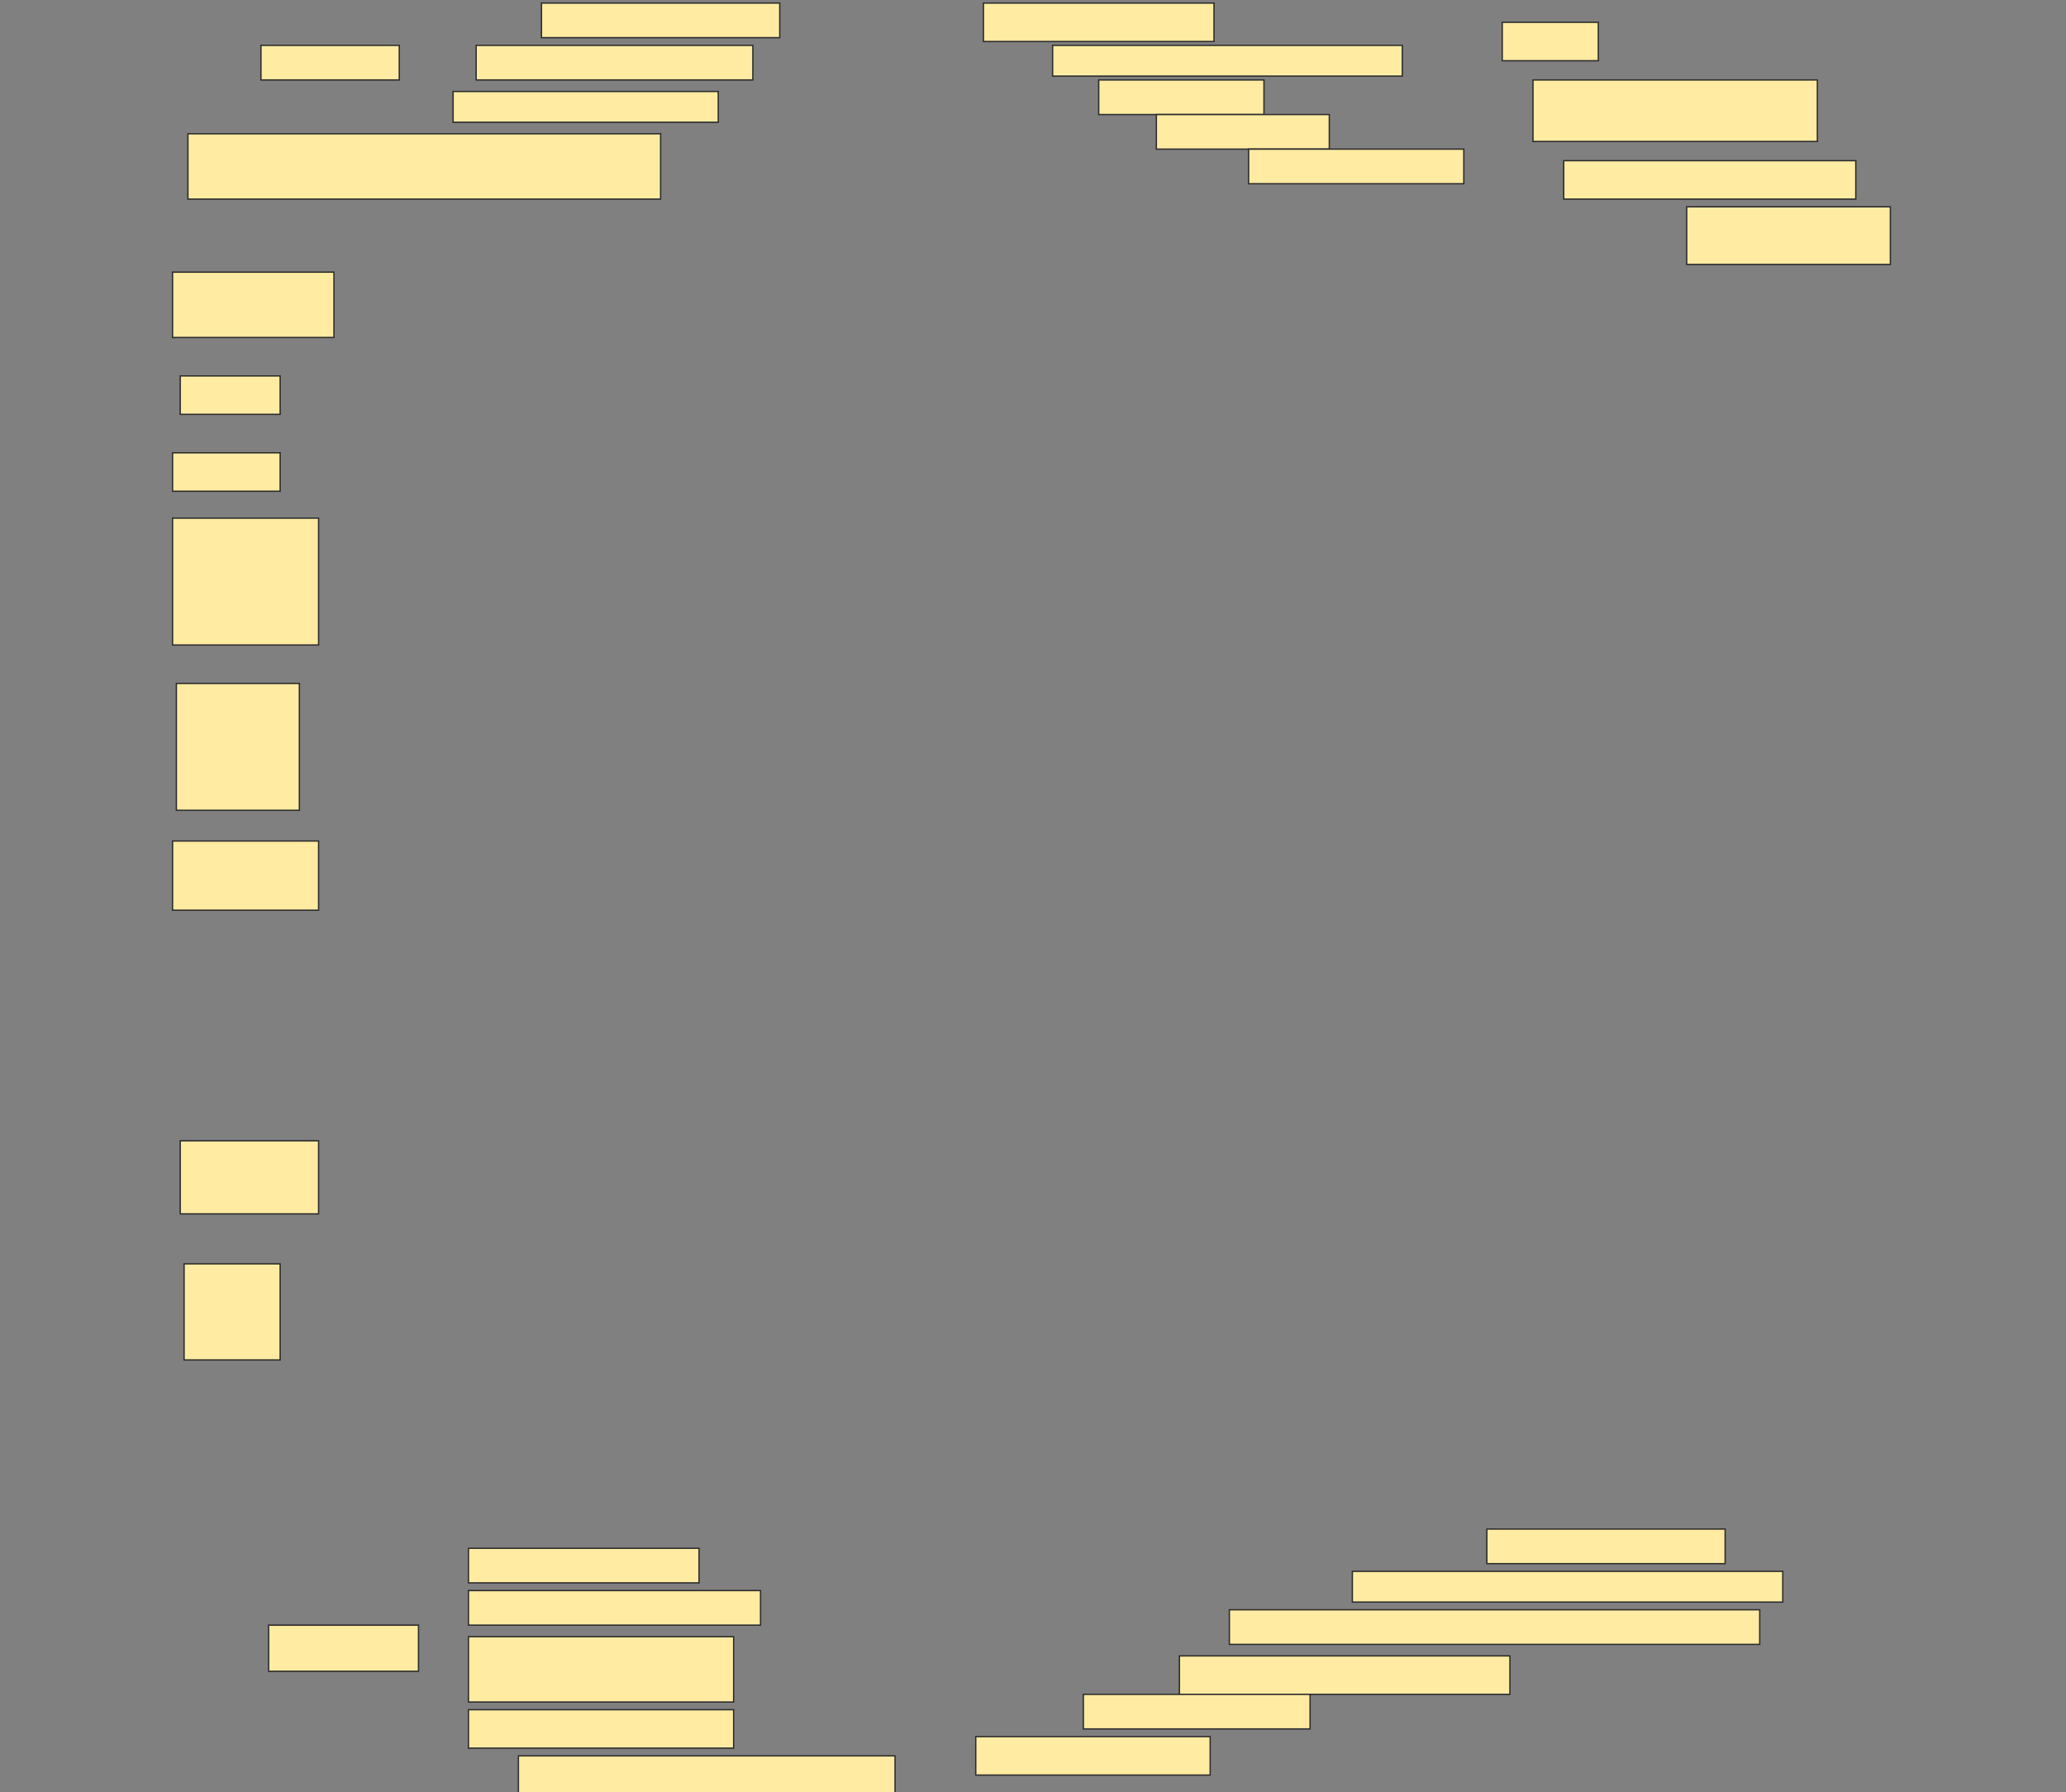 <svg height="1332" width="1536" xmlns="http://www.w3.org/2000/svg">
 <rect width="100%" height="100%" fill="#808080" stroke="none"/>
 <!-- Created with Image Occlusion Enhanced -->
 <g>
  <title>Labels</title>
 </g>
 <g>
  <title>Masks</title>
  <g id="99747047ccf84a6d87465da37a184db4-ao-1">
   <rect fill="#FFEBA2" height="25.714" stroke="#2D2D2D" width="102.857" x="194" y="33.714"/>
   <rect fill="#FFEBA2" height="25.714" stroke="#2D2D2D" width="177.143" x="402.572" y="2.286"/>
   <rect fill="#FFEBA2" height="25.714" stroke="#2D2D2D" width="205.714" x="354" y="33.714"/>
   <rect fill="#FFEBA2" height="22.857" stroke="#2D2D2D" width="197.143" x="336.857" y="68"/>
  </g>
  <rect fill="#FFEBA2" height="28.571" id="99747047ccf84a6d87465da37a184db4-ao-2" stroke="#2D2D2D" width="171.429" x="731.143" y="2.286"/>
  <rect fill="#FFEBA2" height="28.571" id="99747047ccf84a6d87465da37a184db4-ao-3" stroke="#2D2D2D" width="71.429" x="1116.857" y="16.571"/>
  <rect fill="#FFEBA2" height="22.857" id="99747047ccf84a6d87465da37a184db4-ao-4" stroke="#2D2D2D" width="260" x="782.572" y="33.714"/>
  <rect fill="#FFEBA2" height="25.714" id="99747047ccf84a6d87465da37a184db4-ao-5" stroke="#2D2D2D" width="122.857" x="816.857" y="59.428"/>
  <rect fill="#FFEBA2" height="45.714" id="99747047ccf84a6d87465da37a184db4-ao-6" stroke="#2D2D2D" width="211.429" x="1139.714" y="59.428"/>
  <rect fill="#FFEBA2" height="25.714" id="99747047ccf84a6d87465da37a184db4-ao-7" stroke="#2D2D2D" width="128.571" x="859.714" y="85.143"/>
  <rect fill="#FFEBA2" height="48.571" id="99747047ccf84a6d87465da37a184db4-ao-8" stroke="#2D2D2D" width="351.429" x="139.714" y="99.428"/>
  <rect fill="#FFEBA2" height="25.714" id="99747047ccf84a6d87465da37a184db4-ao-9" stroke="#2D2D2D" width="160" x="928.286" y="110.857"/>
  <rect fill="#FFEBA2" height="28.571" id="99747047ccf84a6d87465da37a184db4-ao-10" stroke="#2D2D2D" width="217.143" x="1162.572" y="119.428"/>
  <rect fill="#FFEBA2" height="42.857" id="99747047ccf84a6d87465da37a184db4-ao-11" stroke="#2D2D2D" width="151.429" x="1254" y="153.714"/>
  
  <rect fill="#FFEBA2" height="48.571" id="99747047ccf84a6d87465da37a184db4-ao-13" stroke="#2D2D2D" width="120" x="128.286" y="202.286"/>
  <rect fill="#FFEBA2" height="28.571" id="99747047ccf84a6d87465da37a184db4-ao-14" stroke="#2D2D2D" width="74.286" x="134" y="279.428"/>
  <rect fill="#FFEBA2" height="28.571" id="99747047ccf84a6d87465da37a184db4-ao-15" stroke="#2D2D2D" width="80" x="128.286" y="336.571"/>
  <rect fill="#FFEBA2" height="94.286" id="99747047ccf84a6d87465da37a184db4-ao-16" stroke="#2D2D2D" width="108.571" x="128.286" y="385.143"/>
  <rect fill="#FFEBA2" height="94.286" id="99747047ccf84a6d87465da37a184db4-ao-17" stroke="#2D2D2D" width="91.429" x="131.143" y="508"/>
  <rect fill="#FFEBA2" height="51.429" id="99747047ccf84a6d87465da37a184db4-ao-18" stroke="#2D2D2D" width="108.571" x="128.286" y="625.143"/>
  <rect fill="#FFEBA2" height="54.286" id="99747047ccf84a6d87465da37a184db4-ao-19" stroke="#2D2D2D" width="102.857" x="134" y="848"/>
  <rect fill="#FFEBA2" height="71.429" id="99747047ccf84a6d87465da37a184db4-ao-20" stroke="#2D2D2D" width="71.429" x="136.857" y="939.429"/>
  <g id="99747047ccf84a6d87465da37a184db4-ao-21">
   <rect fill="#FFEBA2" height="34.286" stroke="#2D2D2D" width="111.429" x="199.714" y="1208"/>
   <rect fill="#FFEBA2" height="25.714" stroke="#2D2D2D" width="171.429" x="348.286" y="1150.857"/>
   <rect fill="#FFEBA2" height="25.714" stroke="#2D2D2D" width="217.143" x="348.286" y="1182.286"/>
   <rect fill="#FFEBA2" height="48.571" stroke="#2D2D2D" width="197.143" x="348.286" y="1216.571"/>
   <rect fill="#FFEBA2" height="28.571" stroke="#2D2D2D" width="197.143" x="348.286" y="1270.857"/>
  </g>
  <rect fill="#FFEBA2" height="25.714" id="99747047ccf84a6d87465da37a184db4-ao-22" stroke="#2D2D2D" stroke-dasharray="null" stroke-linecap="null" stroke-linejoin="null" width="177.143" x="1105.429" y="1136.571"/>
  <rect fill="#FFEBA2" height="22.857" id="99747047ccf84a6d87465da37a184db4-ao-23" stroke="#2D2D2D" stroke-dasharray="null" stroke-linecap="null" stroke-linejoin="null" width="320" x="1005.429" y="1168"/>
  <rect fill="#FFEBA2" height="25.714" id="99747047ccf84a6d87465da37a184db4-ao-24" stroke="#2D2D2D" stroke-dasharray="null" stroke-linecap="null" stroke-linejoin="null" width="394.286" x="914" y="1196.571"/>
  <rect fill="#FFEBA2" height="28.571" id="99747047ccf84a6d87465da37a184db4-ao-25" stroke="#2D2D2D" stroke-dasharray="null" stroke-linecap="null" stroke-linejoin="null" width="245.714" x="876.857" y="1230.857"/>
  <rect fill="#FFEBA2" height="25.714" id="99747047ccf84a6d87465da37a184db4-ao-26" stroke="#2D2D2D" stroke-dasharray="null" stroke-linecap="null" stroke-linejoin="null" width="168.571" x="805.429" y="1259.429"/>
  <rect fill="#FFEBA2" height="28.571" id="99747047ccf84a6d87465da37a184db4-ao-27" stroke="#2D2D2D" stroke-dasharray="null" stroke-linecap="null" stroke-linejoin="null" width="174.286" x="725.429" y="1290.857"/>
  <rect fill="#FFEBA2" height="28.571" id="99747047ccf84a6d87465da37a184db4-ao-28" stroke="#2D2D2D" stroke-dasharray="null" stroke-linecap="null" stroke-linejoin="null" width="280" x="385.429" y="1305.143"/>
 </g>
</svg>